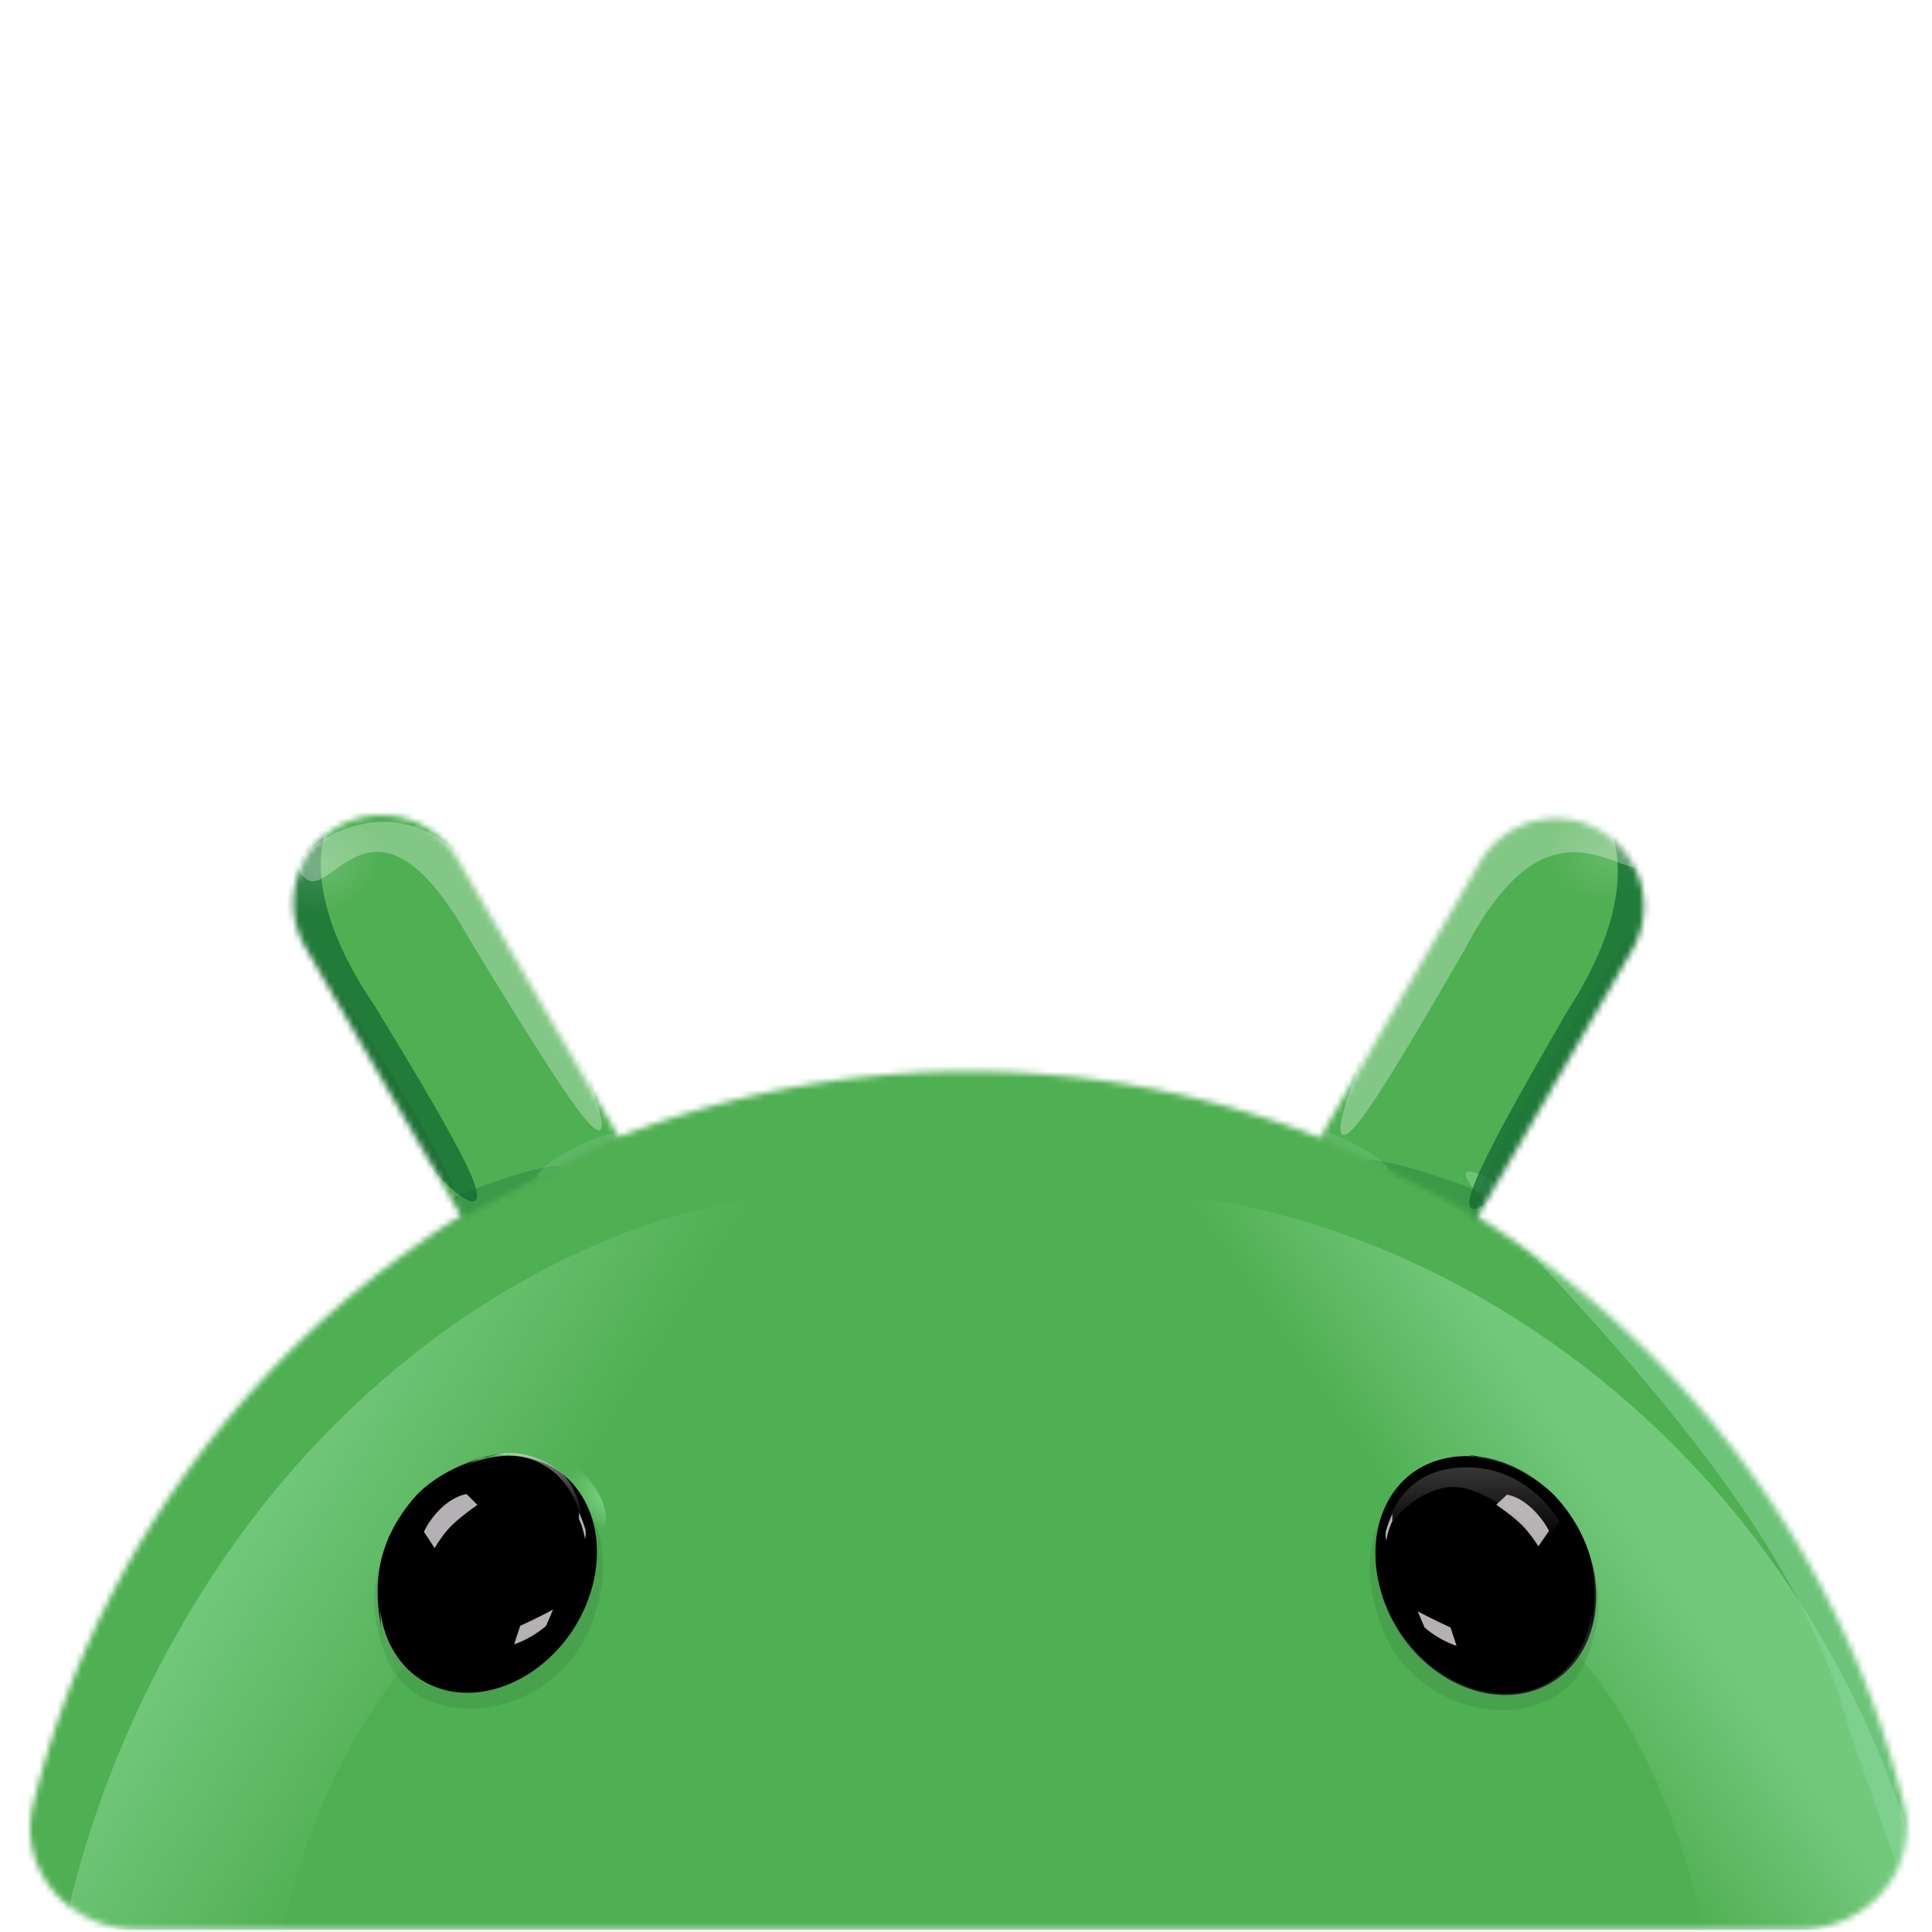 <svg width="320" height="320" viewBox="0 0 320 320" fill="none" xmlns="http://www.w3.org/2000/svg">
    <mask id="a" style="mask-type:alpha" maskUnits="userSpaceOnUse" x="5" y="135" width="311" height="185">
        <path
            d="M315.343 298.899a158.3 158.3 0 0 0-24.997-54.486 159.3 159.3 0 0 0-25.797-28.271 160 160 0 0 0-19.815-14.585l.172-.32 9.6-16.553 9.391-16.185 6.732-11.619a14.585 14.585 0 0 0-25.206-14.621l-6.732 11.618-9.391 16.173-9.6 16.566-1.058 1.821-1.453-.578a159.1 159.1 0 0 0-56.787-10.4h-1.637a159.2 159.2 0 0 0-56.296 10.855l-.984-1.686-9.6-16.566-9.379-16.185-6.744-11.618a14.562 14.562 0 0 0-22.223-3.623 14.56 14.56 0 0 0-4.448 7.192 14.6 14.6 0 0 0 1.477 11.052l6.732 11.631 9.39 16.173 9.6 16.566.087.135A160.2 160.2 0 0 0 18.9 263.293a158.6 158.6 0 0 0-13.415 35.618c-2.683 10.905 6.141 20.702 17.378 20.702h275.065c11.224 0 20.098-9.809 17.415-20.714"
            fill="#34A853" />
    </mask>
    <g mask="url(#a)">
        <path d="M320.759 129.183H-17.764v190.474h338.523V129.171z" fill="#4FAF53" />
        <g filter="url(#b)">
            <path
                d="M153.976 200.909c32.099 25.477-58.35 28.308-93.317 83.877-34.953 55.557-6.99 152.16-39.089 126.695-19.828-30.486-22.93-92.48 12.037-148.061 34.954-55.557 92.972-73.822 120.246-62.511z"
                fill="url(#c)" fill-opacity=".4" />
        </g>
        <g filter="url(#d)">
            <path
                d="M167.86 200.736c-33.724 24.074 61.329 26.745 98.067 79.261 36.739 52.505 7.348 143.791 41.083 119.73 20.837-28.813 24.086-87.397-12.652-139.914s-97.698-69.772-126.375-59.077z"
                fill="url(#e)" fill-opacity=".4" />
        </g>
        <g opacity=".6" filter="url(#f)">
            <path
                d="M-15.23 278.607c-12.886 40.554-19.52 74.634-14.818 76.123 4.701 1.489 18.954-30.154 31.852-70.708 12.886-40.541 66.043-84.75 61.342-86.24-4.702-1.501-65.477 40.284-78.376 80.825"
                fill="#8BD8A0" />
        </g>
        <g opacity=".5" filter="url(#g)">
            <path
                d="M321.41 274.915c12.886 40.541 19.52 74.621 14.819 76.11-4.702 1.502-18.954-30.153-31.84-70.707-12.886-40.542-66.056-84.751-61.354-86.24 4.701-1.49 65.477 40.295 78.375 80.837"
                fill="#8BD8A0" />
        </g>
        <g opacity=".7" filter="url(#h)">
            <path
                d="M62.186 166.804c12.75 20.96 18.338 30.954 16.492 32.086-1.846 1.12-10.45-7.04-23.212-28-19.274-16.948 1.107-39.889 2.966-41.021 1.846-1.133-15.225 9.157 3.754 36.935"
                fill="#0D652D" />
        </g>
        <g opacity=".1" filter="url(#i)">
            <path
                d="M76.216 201.072c1.526-.984-6.523-16.024-18.006-33.563-11.459-17.538-21.994-30.954-23.52-29.957-1.526.985 6.523 16.025 18.006 33.563 11.458 17.551 21.994 30.966 23.52 29.957"
                fill="#202124" />
        </g>
        <g opacity=".3" filter="url(#j)">
            <path
                d="M78.063 156.108c13.353 21.92 19.864 31.976 21.341 31.065 1.477-.899-2.621-12.406-15.975-34.339-12.874-29.292-36.086-11.815-33.797-8.615 4.455 8.578 11.36-18.855 28.43 11.889"
                fill="#fff" />
        </g>
        <path opacity=".15"
            d="M36.795 148.244c2.338 8.099 11.63 12.517 20.75 9.871 9.12-2.634 14.622-11.323 12.272-19.421-2.339-8.099-11.631-12.517-20.751-9.871-9.108 2.634-14.61 11.323-12.271 19.421"
            fill="url(#k)" fill-opacity=".9" />
        <path opacity=".15"
            d="M249.546 146.127c2.412 8.32 12.307 12.775 22.092 9.932 9.797-2.83 15.778-11.877 13.378-20.197-2.412-8.32-12.307-12.775-22.092-9.932-9.797 2.831-15.778 11.877-13.378 20.197"
            fill="url(#l)" fill-opacity=".9" />
        <g opacity=".1" filter="url(#m)">
            <path
                d="M243.786 202.213c-1.551-.972 6.277-16.123 17.452-33.846 11.188-17.723 21.502-31.311 23.04-30.338s-6.277 16.123-17.465 33.846c-11.175 17.723-21.477 31.311-23.027 30.338"
                fill="#202124" />
        </g>
        <mask id="n" style="mask-type:alpha" maskUnits="userSpaceOnUse" x="213" y="168" width="56" height="36">
            <path
                d="M246.247 202.48c-7.508-4.677-24.665-12.726-32.308-16.16l5.046-17.858 49.33 19.84c-4.234 6.683-14.56 18.868-22.068 14.178"
                fill="#000" />
        </mask>
        <g mask="url(#n)">
            <g style="mix-blend-mode:multiply" opacity=".3" filter="url(#o)">
                <path
                    d="M251.268 199.866c-13.428-5.674-24.899-8.923-25.6-7.249-.714 1.686 9.477 6.4 22.904 12.086 13.44 5.674 25.034 10.166 25.748 8.492.701-1.686-9.612-7.643-23.052-13.329"
                    fill="#0D652D" />
            </g>
            <g style="mix-blend-mode:screen" opacity=".3" filter="url(#p)">
                <path
                    d="M223.735 189.146c-3.741-1.834-7.077-2.733-7.433-2.007-.357.739 2.461 2.302 6.19 4.148 3.742 1.846 7.016 3.249 7.373 2.523.356-.738-2.388-2.831-6.13-4.664"
                    fill="#81C995" />
            </g>
        </g>
        <mask id="q" style="mask-type:alpha" maskUnits="userSpaceOnUse" x="50" y="169" width="55" height="37">
            <path
                d="M72.955 203.974c7.397-4.837 24.381-13.219 31.963-16.825l-5.416-17.748-48.898 20.85c4.357 6.597 14.942 18.56 22.35 13.723"
                fill="#000" />
        </mask>
        <g mask="url(#q)">
            <g style="mix-blend-mode:multiply" opacity=".3" filter="url(#r)">
                <path
                    d="M67.872 201.369c13.317-5.957 24.713-9.44 25.464-7.779.739 1.662-9.354 6.597-22.67 12.554s-24.813 10.683-25.551 9.022c-.739-1.662 9.427-7.84 22.757-13.797"
                    fill="#0D652D" />
            </g>
            <g style="mix-blend-mode:screen" opacity=".3" filter="url(#s)">
                <path
                    d="M95.109 190.115c3.692-1.92 7.015-2.88 7.384-2.154s-2.4 2.339-6.105 4.259c-3.704 1.92-6.941 3.396-7.31 2.67-.37-.714 2.326-2.855 6.03-4.775"
                    fill="#81C995" />
            </g>
        </g>
        <g opacity=".7" filter="url(#t)">
            <path
                d="M259.478 167.678c-12.271 21.243-17.625 31.372-15.754 32.455 1.895 1.083 10.289-7.273 22.56-28.529 18.88-17.391-2.043-39.864-3.926-40.948-1.871-1.083 15.434 8.813-2.88 37.022"
                fill="#0D652D" />
        </g>
        <g opacity=".3" filter="url(#u)">
            <path
                d="M242.592 157.29c-12.493 21.649-18.622 31.545-20.21 30.634-1.575-.911 1.994-12.308 14.487-33.933 14.227-37.575 42.437-32.615 37.809-12.061-3.643 8.431-16.283-14.979-32.086 15.36"
                fill="#fff" />
        </g>
        <path
            d="M99.49 253.979c2.043-2.313.32-7.224-3.852-10.978-4.185-3.754-9.219-4.923-11.262-2.597-2.043 2.314-.32 7.225 3.853 10.978 4.184 3.754 9.218 4.924 11.261 2.597"
            fill="url(#v)" fill-opacity=".7" />
        <path
            d="M238.444 251.612c4.185-3.754 5.908-8.665 3.853-10.979-2.043-2.326-7.077-1.157-11.249 2.585-4.185 3.766-5.908 8.677-3.853 10.99 2.043 2.327 7.077 1.145 11.249-2.596"
            fill="url(#w)" fill-opacity=".7" />
        <path opacity=".09"
            d="M97.803 269.385c5.07-12.64-.246-20.431-3.533-22.843-9.489-11.742-22.276-2.683-26.055 2.424-3.803 4.973-9.366 13.908-3.926 26.166 5.44 12.247 27.2 10.08 33.514-5.747m131.163.283c-5.059-12.505.246-20.431 3.544-22.72 9.477-11.742 22.253-2.683 26.056 2.424 3.791 4.973 9.354 13.908 3.914 26.043-5.44 12.124-27.2 10.08-33.514-5.624z"
            fill="#011B04" />
        <path
            d="M257.57 278.312c7.84-5.231 9.108-17.354 2.782-26.929s-17.846-13.022-25.674-7.791c-7.84 5.243-9.108 17.354-2.782 26.929 6.314 9.576 17.834 13.022 25.674 7.791"
            fill="#202124" />
        <path
            d="M94.776 270.14c6.327-9.576 5.194-21.452-2.523-26.683-7.717-5.096-18.978-1.526-25.304 7.914-6.326 9.575-5.182 21.44 2.535 26.683 7.717 5.095 18.966 1.526 25.292-7.914m137.133.135c-6.326-9.563-5.194-21.44 2.523-26.671 7.717-5.107 18.978-1.526 25.304 7.914 6.327 9.576 5.182 21.44-2.535 26.671-7.717 5.108-18.966 1.539-25.292-7.914"
            fill="#000" />
        <path
            d="M69.224 250.233c-6.067 7.409-6.707 16.209-5.944 19.914-1.514-7.274-1.01-14.302 4.8-21.44 3.163-3.963 8.098-6.129 11.643-7.151.505-.123 1.145-.246 1.514-.381a8.4 8.4 0 0 1 2.154-.382c-.628.123-1.391.258-2.154.382-.493 0-1.01.258-1.514.381-2.535.899-5.945 2.806-10.622 8.677z"
            fill="#000" />
        <path opacity=".8"
            d="M96.438 252.048c-2.523-10.597-11.003-11.619-14.917-10.856 3.41-1.538 9.477.369 12.135 3.446 2.031 2.425 2.782 5.994 2.917 7.533l-.123-.123z"
            fill="url(#x)" />
        <path
            d="M241.767 243.075c-8.984.505-11.889 7.655-12.271 11.102.886-2.167 4.185-6.647 9.871-7.779 5.686-1.021 13.157 5.477 16.185 8.923l2.781-3.187c-1.772-3.324-7.581-9.699-16.566-9.059"
            fill="url(#y)" />
        <path
            d="M257.435 250.484c6.08 7.397 6.708 16.209 5.945 19.901 1.526-7.261 1.009-14.289-4.8-21.44-3.164-3.95-8.099-6.129-11.644-7.138-.492-.123-1.132-.258-1.513-.394a8.4 8.4 0 0 0-2.154-.369c.64.123 1.391.246 2.154.369.504 0 1.009.259 1.513.382 2.536.898 5.945 2.818 10.634 8.689z"
            fill="#000" />
        <path opacity=".8"
            d="M77.176 247.477c-3.545.763-6.203 4.467-6.954 6.252l1.773 2.683s1.255-2.179 2.646-3.569c1.39-1.416 3.544-2.954 4.43-3.582l-1.772-1.784zm172.431.086c3.421.64 6.067 4.221 6.954 6.006l-1.76 2.548s-1.268-2.044-2.659-3.447-3.421-2.806-4.308-3.446zm-158.005 19.04c-1.649.899-4.307 2.179-5.44 2.683l-1.009 3.065c2.646-.898 4.554-2.425 5.305-3.065zm5.305-13.415a20 20 0 0 0-1.01-2.683v1.144c.493.899.887 2.548 1.01 3.324 0-.259.246-1.022 0-1.92zm137.906 13.69c1.637.887 4.308 2.166 5.44 2.683l1.01 3.053a16.6 16.6 0 0 1-5.317-3.053zm-5.206-13.427c.246-.899.763-2.166 1.009-2.683v1.156a12.4 12.4 0 0 0-1.009 3.324c0-.271-.246-1.034 0-1.92z"
            fill="#E2DCE1" />
    </g>
    <defs>
        <filter id="b" x="5.903" y="196.717" width="155.85" height="219.956" filterUnits="userSpaceOnUse"
            color-interpolation-filters="sRGB">
            <feFlood flood-opacity="0" result="BackgroundImageFix" />
            <feBlend in="SourceGraphic" in2="BackgroundImageFix" result="shape" />
            <feGaussianBlur stdDeviation=".5" result="effect1_foregroundBlur_127_966" />
        </filter>
        <filter id="d" x="159.741" y="196.716" width="163.679" height="207.972" filterUnits="userSpaceOnUse"
            color-interpolation-filters="sRGB">
            <feFlood flood-opacity="0" result="BackgroundImageFix" />
            <feBlend in="SourceGraphic" in2="BackgroundImageFix" result="shape" />
            <feGaussianBlur stdDeviation=".5" result="effect1_foregroundBlur_127_966" />
        </filter>
        <filter id="f" x="-50.376" y="178.927" width="132.631" height="194.669" filterUnits="userSpaceOnUse"
            color-interpolation-filters="sRGB">
            <feFlood flood-opacity="0" result="BackgroundImageFix" />
            <feBlend in="SourceGraphic" in2="BackgroundImageFix" result="shape" />
            <feGaussianBlur stdDeviation="9.408" result="effect1_foregroundBlur_127_966" />
        </filter>
        <filter id="g" x="223.925" y="175.223" width="132.631" height="194.67" filterUnits="userSpaceOnUse"
            color-interpolation-filters="sRGB">
            <feFlood flood-opacity="0" result="BackgroundImageFix" />
            <feBlend in="SourceGraphic" in2="BackgroundImageFix" result="shape" />
            <feGaussianBlur stdDeviation="9.408" result="effect1_foregroundBlur_127_966" />
        </filter>
        <filter id="h" x="22.15" y="104.697" width="81.961" height="119.382" filterUnits="userSpaceOnUse"
            color-interpolation-filters="sRGB">
            <feFlood flood-opacity="0" result="BackgroundImageFix" />
            <feBlend in="SourceGraphic" in2="BackgroundImageFix" result="shape" />
            <feGaussianBlur stdDeviation="12.544" result="effect1_foregroundBlur_127_966" />
        </filter>
        <filter id="i" x="28.232" y="131.228" width="54.441" height="76.17" filterUnits="userSpaceOnUse"
            color-interpolation-filters="sRGB">
            <feFlood flood-opacity="0" result="BackgroundImageFix" />
            <feBlend in="SourceGraphic" in2="BackgroundImageFix" result="shape" />
            <feGaussianBlur stdDeviation="3.136" result="effect1_foregroundBlur_127_966" />
        </filter>
        <filter id="j" x="30.658" y="117.316" width="87.847" height="88.73" filterUnits="userSpaceOnUse"
            color-interpolation-filters="sRGB">
            <feFlood flood-opacity="0" result="BackgroundImageFix" />
            <feBlend in="SourceGraphic" in2="BackgroundImageFix" result="shape" />
            <feGaussianBlur stdDeviation="9.408" result="effect1_foregroundBlur_127_966" />
        </filter>
        <filter id="m" x="237.318" y="131.707" width="53.425" height="76.827" filterUnits="userSpaceOnUse"
            color-interpolation-filters="sRGB">
            <feFlood flood-opacity="0" result="BackgroundImageFix" />
            <feBlend in="SourceGraphic" in2="BackgroundImageFix" result="shape" />
            <feGaussianBlur stdDeviation="3.136" result="effect1_foregroundBlur_127_966" />
        </filter>
        <filter id="o" x="213.088" y="179.633" width="73.809" height="46.461" filterUnits="userSpaceOnUse"
            color-interpolation-filters="sRGB">
            <feFlood flood-opacity="0" result="BackgroundImageFix" />
            <feBlend in="SourceGraphic" in2="BackgroundImageFix" result="shape" />
            <feGaussianBlur stdDeviation="6.272" result="effect1_foregroundBlur_127_966" />
        </filter>
        <filter id="p" x="208.745" y="179.362" width="28.677" height="22.169" filterUnits="userSpaceOnUse"
            color-interpolation-filters="sRGB">
            <feFlood flood-opacity="0" result="BackgroundImageFix" />
            <feBlend in="SourceGraphic" in2="BackgroundImageFix" result="shape" />
            <feGaussianBlur stdDeviation="3.763" result="effect1_foregroundBlur_127_966" />
        </filter>
        <filter id="r" x="32.533" y="180.632" width="73.385" height="47.414" filterUnits="userSpaceOnUse"
            color-interpolation-filters="sRGB">
            <feFlood flood-opacity="0" result="BackgroundImageFix" />
            <feBlend in="SourceGraphic" in2="BackgroundImageFix" result="shape" />
            <feGaussianBlur stdDeviation="6.272" result="effect1_foregroundBlur_127_966" />
        </filter>
        <filter id="s" x="81.518" y="180.193" width="28.534" height="22.412" filterUnits="userSpaceOnUse"
            color-interpolation-filters="sRGB">
            <feFlood flood-opacity="0" result="BackgroundImageFix" />
            <feBlend in="SourceGraphic" in2="BackgroundImageFix" result="shape" />
            <feGaussianBlur stdDeviation="3.763" result="effect1_foregroundBlur_127_966" />
        </filter>
        <filter id="t" x="218.272" y="105.489" width="80.937" height="119.824" filterUnits="userSpaceOnUse"
            color-interpolation-filters="sRGB">
            <feFlood flood-opacity="0" result="BackgroundImageFix" />
            <feBlend in="SourceGraphic" in2="BackgroundImageFix" result="shape" />
            <feGaussianBlur stdDeviation="12.544" result="effect1_foregroundBlur_127_966" />
        </filter>
        <filter id="u" x="203.217" y="107.264" width="90.784" height="99.533" filterUnits="userSpaceOnUse"
            color-interpolation-filters="sRGB">
            <feFlood flood-opacity="0" result="BackgroundImageFix" />
            <feBlend in="SourceGraphic" in2="BackgroundImageFix" result="shape" />
            <feGaussianBlur stdDeviation="9.408" result="effect1_foregroundBlur_127_966" />
        </filter>
        <radialGradient id="k" cx="0" cy="0" r="1" gradientUnits="userSpaceOnUse"
            gradientTransform="matrix(-10.35 3.102 -2.347 -7.831 53.312 143.469)">
            <stop stop-color="#fff" />
            <stop offset=".948" stop-color="#fff" stop-opacity="0" />
        </radialGradient>
        <radialGradient id="l" cx="0" cy="0" r="1" gradientUnits="userSpaceOnUse"
            gradientTransform="matrix(-11.116 3.327 -2.411 -8.055 267.281 140.995)">
            <stop stop-color="#fff" />
            <stop offset=".948" stop-color="#fff" stop-opacity="0" />
        </radialGradient>
        <radialGradient id="v" cx="0" cy="0" r="1" gradientUnits="userSpaceOnUse"
            gradientTransform="rotate(132.973 -3.839 146.188)scale(4.354 7.926)">
            <stop stop-color="#93E19F" />
            <stop offset="1" stop-color="#93E19F" stop-opacity="0" />
        </radialGradient>
        <radialGradient id="w" cx="0" cy="0" r="1" gradientUnits="userSpaceOnUse"
            gradientTransform="rotate(47.027 -165.445 395.507)scale(4.351 7.922)">
            <stop stop-color="#93E19F" />
            <stop offset="1" stop-color="#93E19F" stop-opacity="0" />
        </radialGradient>
        <linearGradient id="c" x1="31.884" y1="262.017" x2="80.118" y2="292.269" gradientUnits="userSpaceOnUse">
            <stop stop-color="#A8F0B9" />
            <stop offset=".807" stop-color="#ADEEBC" stop-opacity="0" />
        </linearGradient>
        <linearGradient id="e" x1="296.167" y1="258.471" x2="248.66" y2="291.628" gradientUnits="userSpaceOnUse">
            <stop offset=".292" stop-color="#A8F0B9" />
            <stop offset=".828" stop-color="#ADEEBC" stop-opacity="0" />
        </linearGradient>
        <linearGradient id="x" x1="88.598" y1="236.724" x2="89.238" y2="251.654" gradientUnits="userSpaceOnUse">
            <stop stop-color="#E2DDE2" />
            <stop offset="1" stop-color="#E2DDE2" stop-opacity="0" />
        </linearGradient>
        <linearGradient id="y" x1="243.921" y1="243.075" x2="243.921" y2="255.321" gradientUnits="userSpaceOnUse">
            <stop stop-color="#373637" />
            <stop offset="1" stop-color="#373637" stop-opacity="0" />
        </linearGradient>
    </defs>
</svg>